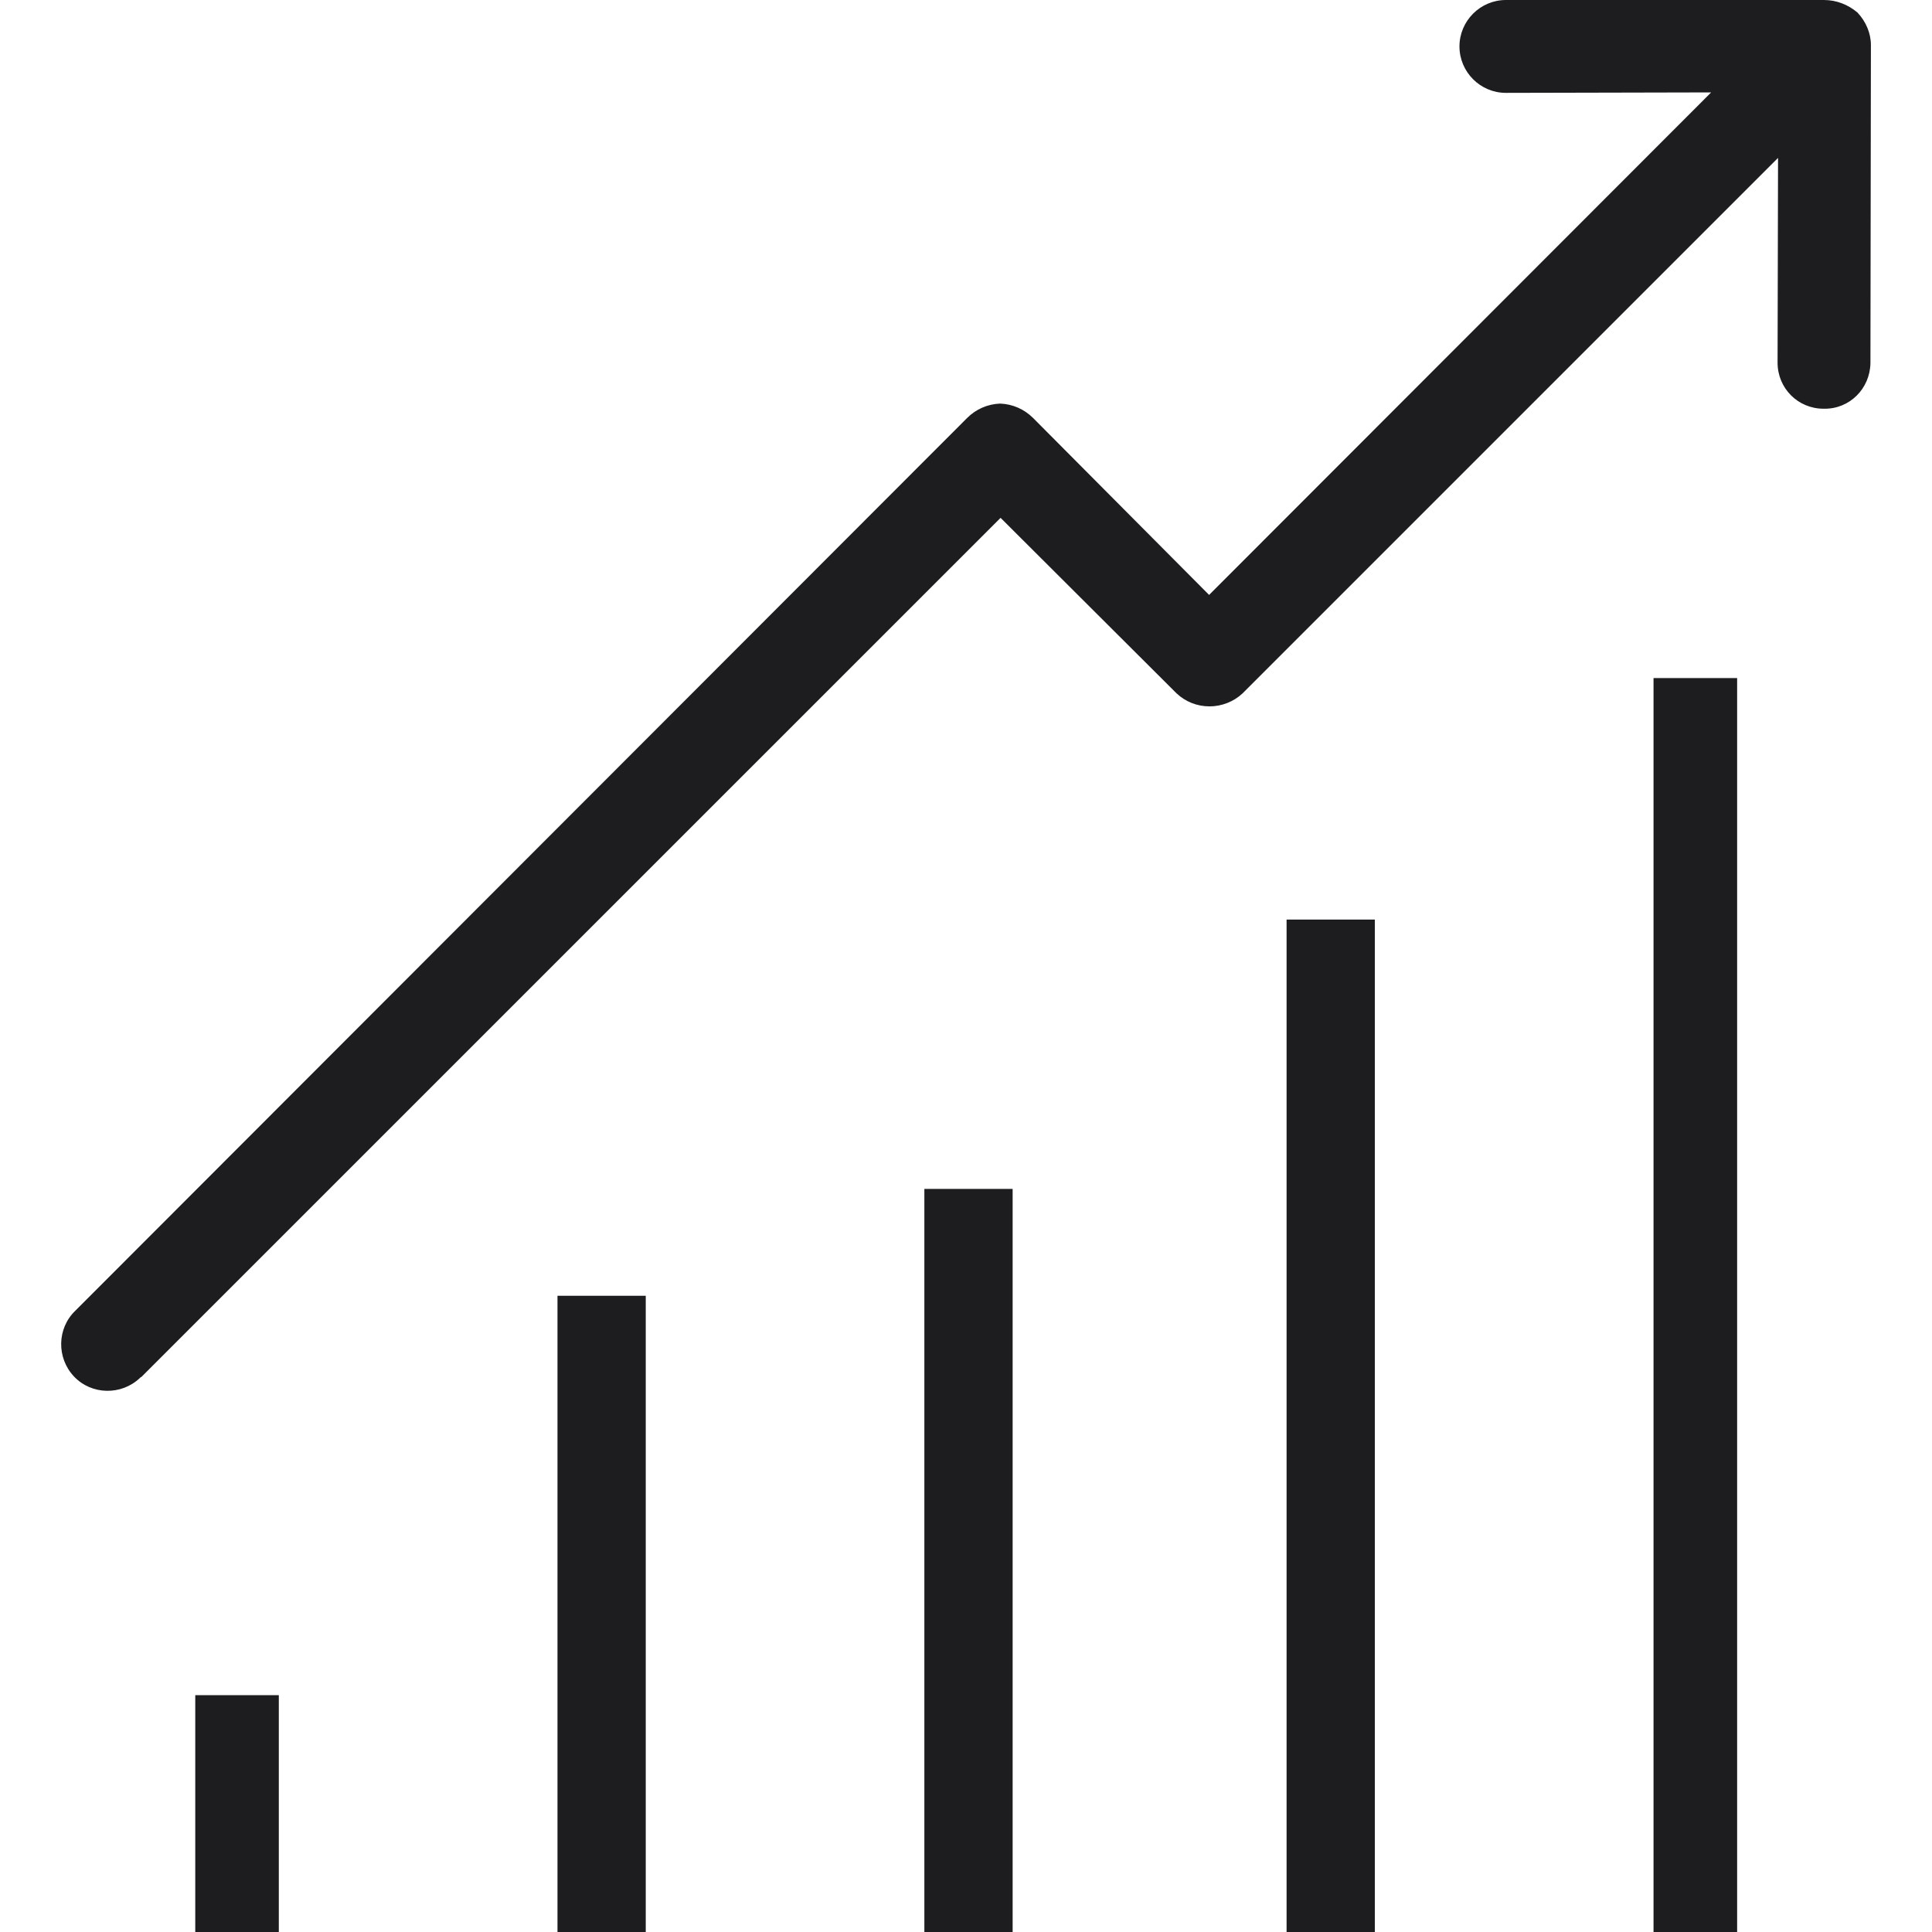 <svg width="29" height="29" viewBox="0 0 29 29" fill="none" xmlns="http://www.w3.org/2000/svg">
<g clip-path="url(#clip0)">
<path d="M9.693 19.45H8.368V29H9.693V19.45Z" fill="#1D1D20"/>
<path d="M15.2 17.846H13.875V29H15.2V17.846Z" fill="#1D1D20"/>
<path d="M4.185 25.445H2.931V29H4.185V25.445Z" fill="#1D1D20"/>
<path d="M20.637 13.803H19.312V29H20.637V13.803Z" fill="#1D1D20"/>
<path d="M26.075 10.178H24.82V29H26.075V10.178Z" fill="#1D1D20"/>
<path d="M27.881 0.188C27.741 0.07 27.567 0 27.379 0H22.604C22.22 0 21.907 0.314 21.907 0.697C21.907 1.081 22.22 1.394 22.604 1.394L25.685 1.387L18.149 8.93L15.507 6.274C15.374 6.142 15.2 6.065 15.012 6.058C14.824 6.065 14.649 6.142 14.517 6.274L1.132 19.673C0.854 19.938 0.847 20.384 1.112 20.663C1.376 20.941 1.823 20.948 2.101 20.683C2.108 20.676 2.115 20.669 2.122 20.669L15.019 7.773L17.661 10.408C17.794 10.533 17.968 10.603 18.156 10.603C18.337 10.603 18.518 10.533 18.651 10.408L26.689 2.37L26.682 5.444C26.682 5.828 26.988 6.135 27.372 6.135H27.379C27.762 6.142 28.069 5.835 28.076 5.451C28.076 5.451 28.076 5.451 28.076 5.444L28.083 0.676C28.083 0.495 28.006 0.321 27.881 0.188Z" fill="#1D1D20"/>
</g>
<defs>
<clipPath id="clip0">
<rect width="29" height="29" fill="white"/>
</clipPath>
</defs>
</svg>
